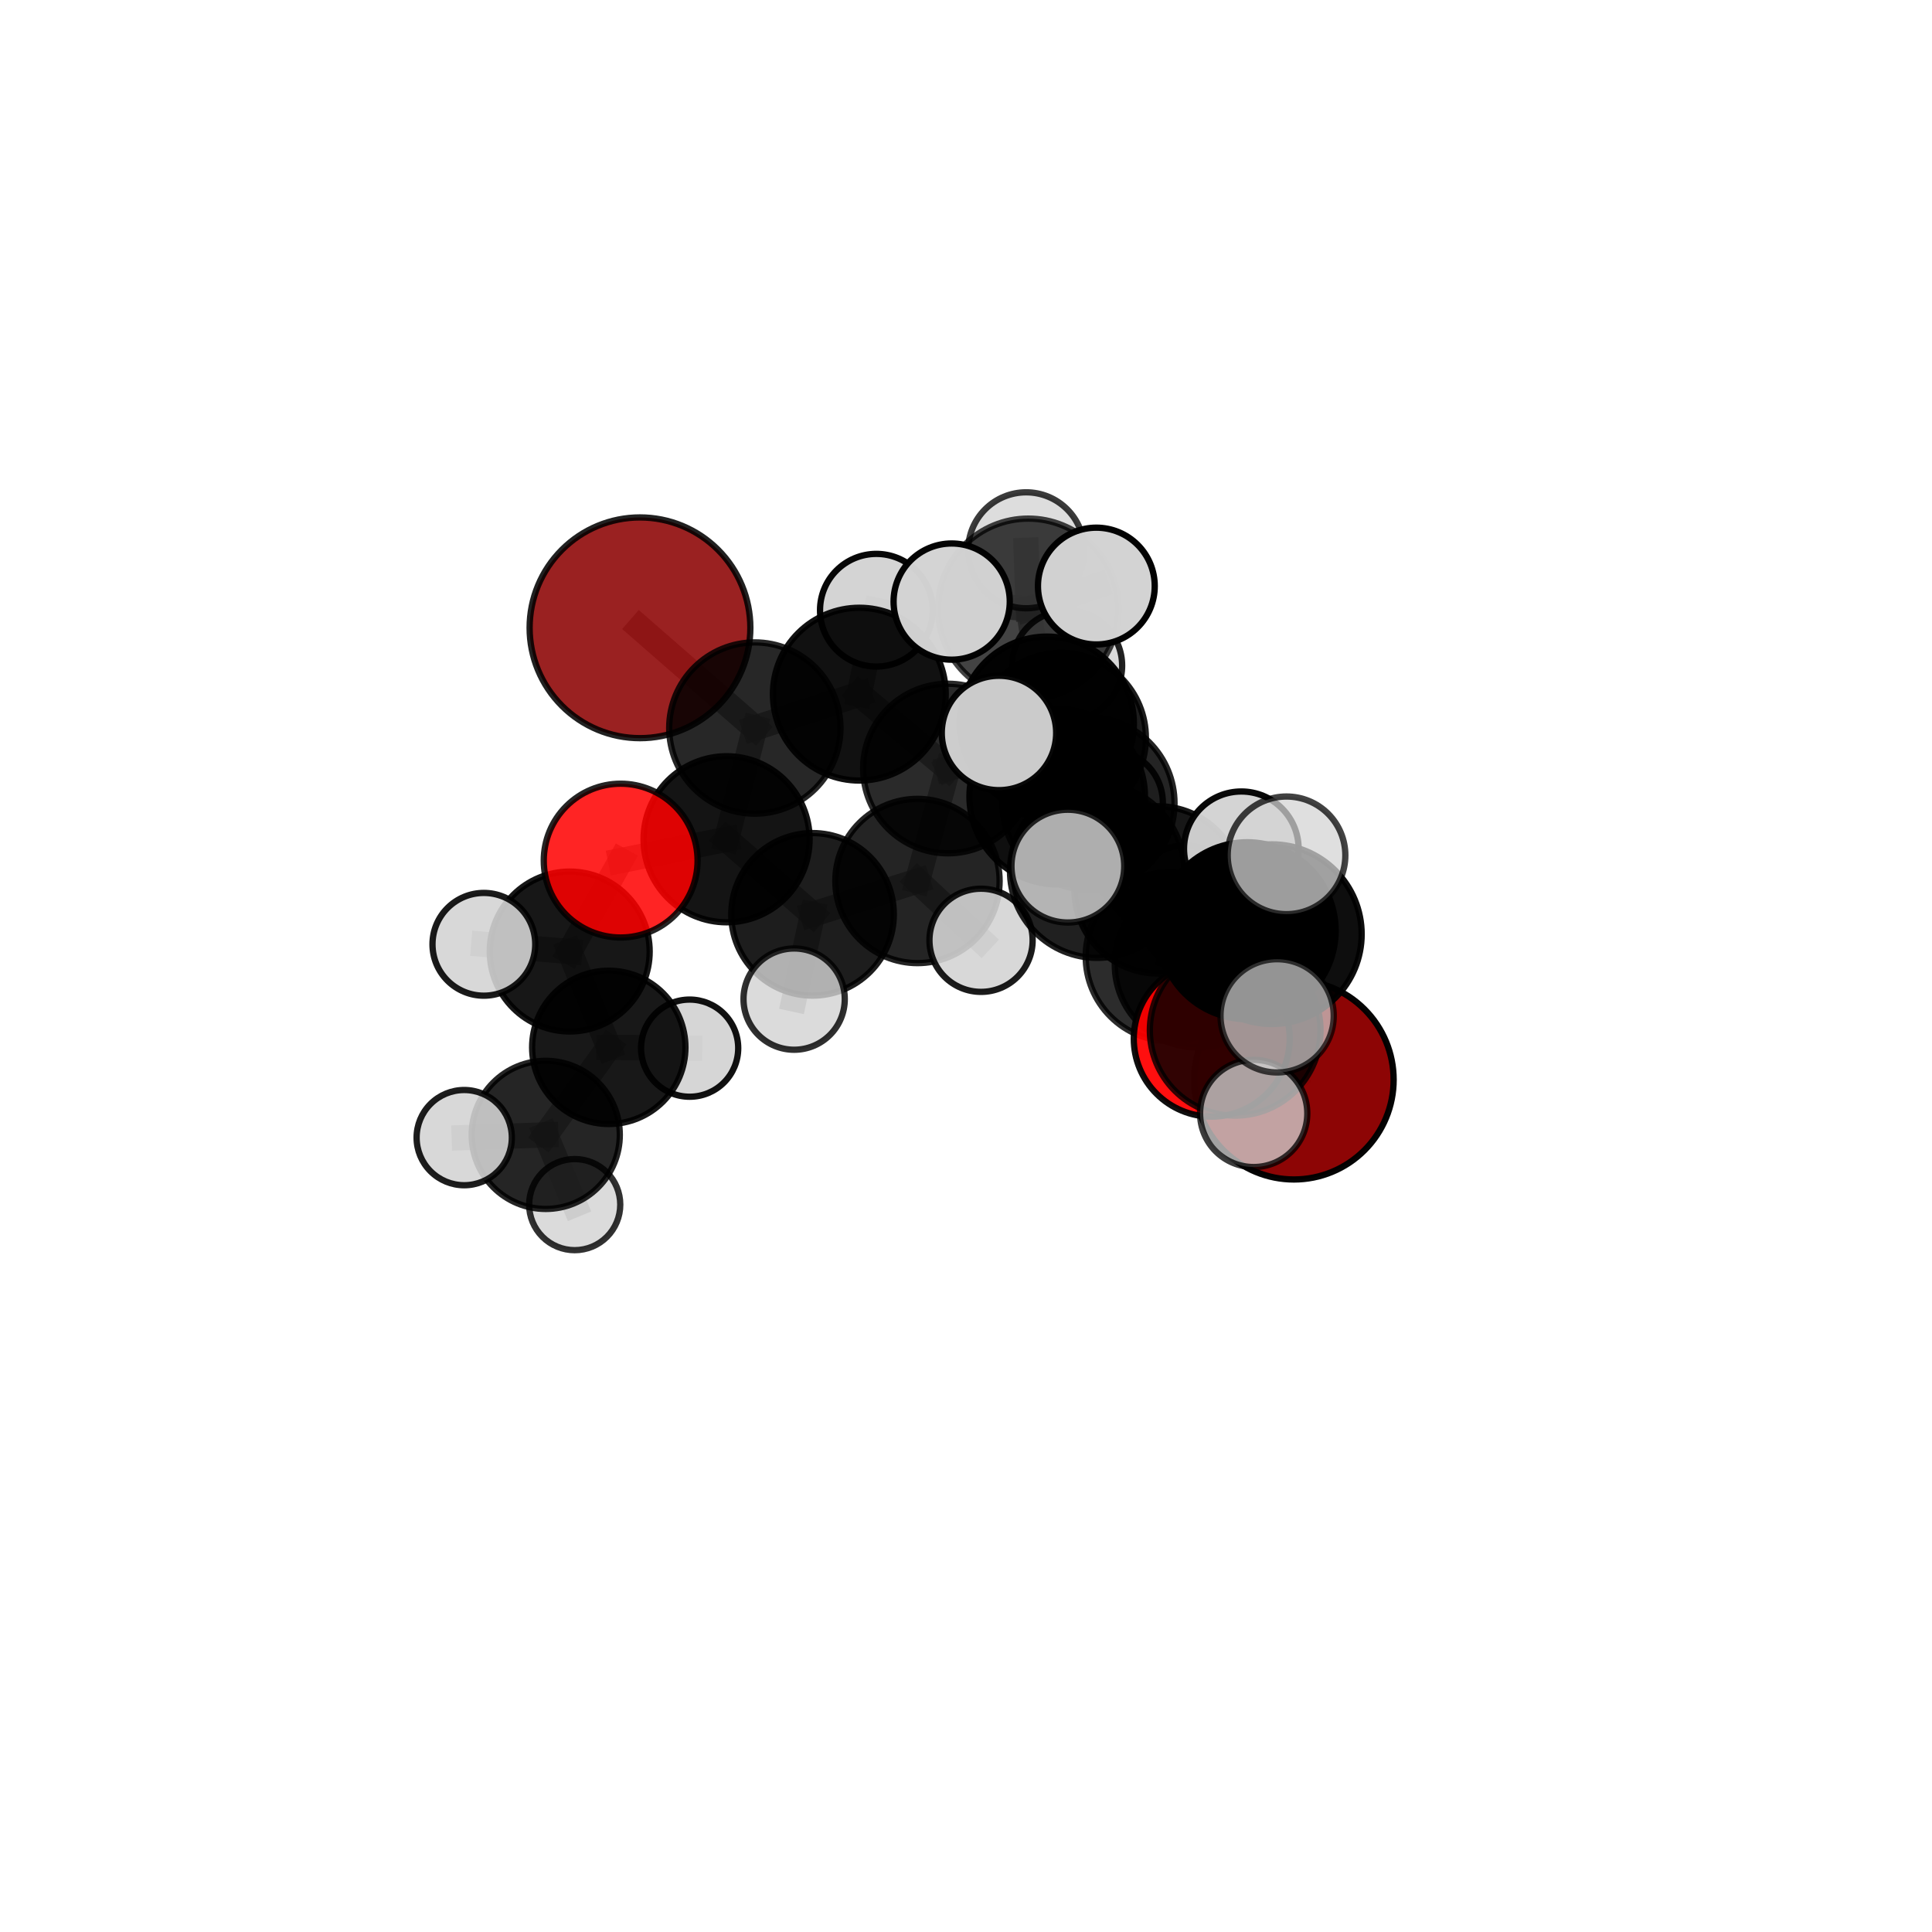 <?xml version="1.0" encoding="utf-8" standalone="no"?>
<!DOCTYPE svg PUBLIC "-//W3C//DTD SVG 1.1//EN"
  "http://www.w3.org/Graphics/SVG/1.1/DTD/svg11.dtd">
<svg xmlns:xlink="http://www.w3.org/1999/xlink" width="153pt" height="153pt" viewBox="0 0 153 153" xmlns="http://www.w3.org/2000/svg" version="1.1">
 <defs>
  <style type="text/css">*{stroke-linejoin: round; stroke-linecap: butt}</style>
 </defs>
 <g id="figure_1">
  <g id="patch_1">
   <path d="M 0 153 
L 153 153 
L 153 0 
L 0 0 
L 0 153 
z
" style="fill: none"/>
  </g>
  <g id="patch_2">
   <path d="M 7.2 145.8 
L 145.8 145.8 
L 145.8 7.2 
L 7.2 7.2 
L 7.2 145.8 
z
" style="fill: none"/>
  </g>
  <g id="axes_1">
   <g id="line2d_1">
    <path d="M 102.469 85.509 
L 94.845 76.39 
" clip-path="url(#p21bddd5222)" style="fill: none; stroke: #808080; stroke-opacity: 0.666; stroke-width: 2; stroke-linecap: square"/>
   </g>
   <g id="line2d_2">
    <path d="M 94.845 76.39 
L 92.682 75.756 
" clip-path="url(#p21bddd5222)" style="fill: none; stroke: #808080; stroke-opacity: 0.696; stroke-width: 2; stroke-linecap: square"/>
   </g>
   <g id="line2d_3">
    <path d="M 50.682 49.717 
L 59.777 57.654 
" clip-path="url(#p21bddd5222)" style="fill: none; stroke: #808080; stroke-opacity: 0.732; stroke-width: 2; stroke-linecap: square"/>
   </g>
   <g id="line2d_4">
    <path d="M 59.777 57.654 
L 57.54 66.464 
" clip-path="url(#p21bddd5222)" style="fill: none; stroke: #808080; stroke-opacity: 0.703; stroke-width: 2; stroke-linecap: square"/>
   </g>
   <g id="line2d_5">
    <path d="M 95.96 82.255 
L 92.682 75.756 
" clip-path="url(#p21bddd5222)" style="fill: none; stroke: #808080; stroke-opacity: 0.701; stroke-width: 2; stroke-linecap: square"/>
   </g>
   <g id="line2d_6">
    <path d="M 95.96 82.255 
L 97.818 81.593 
" clip-path="url(#p21bddd5222)" style="fill: none; stroke: #808080; stroke-opacity: 0.705; stroke-width: 2; stroke-linecap: square"/>
   </g>
   <g id="line2d_7">
    <path d="M 97.818 81.593 
L 98.767 73.706 
" clip-path="url(#p21bddd5222)" style="fill: none; stroke: #808080; stroke-opacity: 0.734; stroke-width: 2; stroke-linecap: square"/>
   </g>
   <g id="line2d_8">
    <path d="M 97.818 81.593 
L 99.283 88.175 
" clip-path="url(#p21bddd5222)" style="fill: none; stroke: #808080; stroke-opacity: 0.707; stroke-width: 2; stroke-linecap: square"/>
   </g>
   <g id="line2d_9">
    <path d="M 49.152 68.154 
L 57.54 66.464 
" clip-path="url(#p21bddd5222)" style="fill: none; stroke: #808080; stroke-opacity: 0.685; stroke-width: 2; stroke-linecap: square"/>
   </g>
   <g id="line2d_10">
    <path d="M 49.152 68.154 
L 45.118 75.355 
" clip-path="url(#p21bddd5222)" style="fill: none; stroke: #808080; stroke-opacity: 0.667; stroke-width: 2; stroke-linecap: square"/>
   </g>
   <g id="line2d_11">
    <path d="M 45.118 75.355 
L 48.21 82.942 
" clip-path="url(#p21bddd5222)" style="fill: none; stroke: #808080; stroke-opacity: 0.634; stroke-width: 2; stroke-linecap: square"/>
   </g>
   <g id="line2d_12">
    <path d="M 45.118 75.355 
L 38.318 74.782 
" clip-path="url(#p21bddd5222)" style="fill: none; stroke: #808080; stroke-opacity: 0.655; stroke-width: 2; stroke-linecap: square"/>
   </g>
   <g id="line2d_13">
    <path d="M 82.907 57.303 
L 86.191 63.616 
" clip-path="url(#p21bddd5222)" style="fill: none; stroke: #808080; stroke-opacity: 0.73; stroke-width: 2; stroke-linecap: square"/>
   </g>
   <g id="line2d_14">
    <path d="M 82.907 57.303 
L 75.068 60.861 
" clip-path="url(#p21bddd5222)" style="fill: none; stroke: #808080; stroke-opacity: 0.722; stroke-width: 2; stroke-linecap: square"/>
   </g>
   <g id="line2d_15">
    <path d="M 82.907 57.303 
L 84.011 58.43 
" clip-path="url(#p21bddd5222)" style="fill: none; stroke: #808080; stroke-opacity: 0.724; stroke-width: 2; stroke-linecap: square"/>
   </g>
   <g id="line2d_16">
    <path d="M 82.907 57.303 
L 81.433 48.216 
" clip-path="url(#p21bddd5222)" style="fill: none; stroke: #808080; stroke-opacity: 0.756; stroke-width: 2; stroke-linecap: square"/>
   </g>
   <g id="line2d_17">
    <path d="M 86.191 63.616 
L 91.715 70.471 
" clip-path="url(#p21bddd5222)" style="fill: none; stroke: #808080; stroke-opacity: 0.71; stroke-width: 2; stroke-linecap: square"/>
   </g>
   <g id="line2d_18">
    <path d="M 86.191 63.616 
L 83.722 63.083 
" clip-path="url(#p21bddd5222)" style="fill: none; stroke: #808080; stroke-opacity: 0.735; stroke-width: 2; stroke-linecap: square"/>
   </g>
   <g id="line2d_19">
    <path d="M 75.068 60.861 
L 84.011 58.43 
" clip-path="url(#p21bddd5222)" style="fill: none; stroke: #808080; stroke-opacity: 0.71; stroke-width: 2; stroke-linecap: square"/>
   </g>
   <g id="line2d_20">
    <path d="M 75.068 60.861 
L 68.052 54.972 
" clip-path="url(#p21bddd5222)" style="fill: none; stroke: #808080; stroke-opacity: 0.718; stroke-width: 2; stroke-linecap: square"/>
   </g>
   <g id="line2d_21">
    <path d="M 75.068 60.861 
L 72.657 69.768 
" clip-path="url(#p21bddd5222)" style="fill: none; stroke: #808080; stroke-opacity: 0.693; stroke-width: 2; stroke-linecap: square"/>
   </g>
   <g id="line2d_22">
    <path d="M 84.011 58.43 
L 84.506 52.709 
" clip-path="url(#p21bddd5222)" style="fill: none; stroke: #808080; stroke-opacity: 0.719; stroke-width: 2; stroke-linecap: square"/>
   </g>
   <g id="line2d_23">
    <path d="M 84.011 58.43 
L 87.89 63.573 
" clip-path="url(#p21bddd5222)" style="fill: none; stroke: #808080; stroke-opacity: 0.7; stroke-width: 2; stroke-linecap: square"/>
   </g>
   <g id="line2d_24">
    <path d="M 81.433 48.216 
L 81.264 43.579 
" clip-path="url(#p21bddd5222)" style="fill: none; stroke: #808080; stroke-opacity: 0.779; stroke-width: 2; stroke-linecap: square"/>
   </g>
   <g id="line2d_25">
    <path d="M 81.433 48.216 
L 75.365 47.641 
" clip-path="url(#p21bddd5222)" style="fill: none; stroke: #808080; stroke-opacity: 0.781; stroke-width: 2; stroke-linecap: square"/>
   </g>
   <g id="line2d_26">
    <path d="M 81.433 48.216 
L 86.823 46.412 
" clip-path="url(#p21bddd5222)" style="fill: none; stroke: #808080; stroke-opacity: 0.784; stroke-width: 2; stroke-linecap: square"/>
   </g>
   <g id="line2d_27">
    <path d="M 91.715 70.471 
L 94.845 76.39 
" clip-path="url(#p21bddd5222)" style="fill: none; stroke: #808080; stroke-opacity: 0.69; stroke-width: 2; stroke-linecap: square"/>
   </g>
   <g id="line2d_28">
    <path d="M 91.715 70.471 
L 93.832 71.112 
" clip-path="url(#p21bddd5222)" style="fill: none; stroke: #808080; stroke-opacity: 0.687; stroke-width: 2; stroke-linecap: square"/>
   </g>
   <g id="line2d_29">
    <path d="M 83.722 63.083 
L 86.879 68.961 
" clip-path="url(#p21bddd5222)" style="fill: none; stroke: #808080; stroke-opacity: 0.741; stroke-width: 2; stroke-linecap: square"/>
   </g>
   <g id="line2d_30">
    <path d="M 83.722 63.083 
L 79.111 58.045 
" clip-path="url(#p21bddd5222)" style="fill: none; stroke: #808080; stroke-opacity: 0.756; stroke-width: 2; stroke-linecap: square"/>
   </g>
   <g id="line2d_31">
    <path d="M 68.052 54.972 
L 59.777 57.654 
" clip-path="url(#p21bddd5222)" style="fill: none; stroke: #808080; stroke-opacity: 0.723; stroke-width: 2; stroke-linecap: square"/>
   </g>
   <g id="line2d_32">
    <path d="M 68.052 54.972 
L 69.402 48.324 
" clip-path="url(#p21bddd5222)" style="fill: none; stroke: #808080; stroke-opacity: 0.739; stroke-width: 2; stroke-linecap: square"/>
   </g>
   <g id="line2d_33">
    <path d="M 72.657 69.768 
L 64.348 72.409 
" clip-path="url(#p21bddd5222)" style="fill: none; stroke: #808080; stroke-opacity: 0.672; stroke-width: 2; stroke-linecap: square"/>
   </g>
   <g id="line2d_34">
    <path d="M 72.657 69.768 
L 77.692 74.464 
" clip-path="url(#p21bddd5222)" style="fill: none; stroke: #808080; stroke-opacity: 0.669; stroke-width: 2; stroke-linecap: square"/>
   </g>
   <g id="line2d_35">
    <path d="M 86.879 68.961 
L 92.682 75.756 
" clip-path="url(#p21bddd5222)" style="fill: none; stroke: #808080; stroke-opacity: 0.722; stroke-width: 2; stroke-linecap: square"/>
   </g>
   <g id="line2d_36">
    <path d="M 86.879 68.961 
L 84.565 68.59 
" clip-path="url(#p21bddd5222)" style="fill: none; stroke: #808080; stroke-opacity: 0.744; stroke-width: 2; stroke-linecap: square"/>
   </g>
   <g id="line2d_37">
    <path d="M 64.348 72.409 
L 57.54 66.464 
" clip-path="url(#p21bddd5222)" style="fill: none; stroke: #808080; stroke-opacity: 0.677; stroke-width: 2; stroke-linecap: square"/>
   </g>
   <g id="line2d_38">
    <path d="M 64.348 72.409 
L 62.891 79.122 
" clip-path="url(#p21bddd5222)" style="fill: none; stroke: #808080; stroke-opacity: 0.656; stroke-width: 2; stroke-linecap: square"/>
   </g>
   <g id="line2d_39">
    <path d="M 98.767 73.706 
L 100.72 73.979 
" clip-path="url(#p21bddd5222)" style="fill: none; stroke: #808080; stroke-opacity: 0.762; stroke-width: 2; stroke-linecap: square"/>
   </g>
   <g id="line2d_40">
    <path d="M 98.767 73.706 
L 98.303 67.218 
" clip-path="url(#p21bddd5222)" style="fill: none; stroke: #808080; stroke-opacity: 0.761; stroke-width: 2; stroke-linecap: square"/>
   </g>
   <g id="line2d_41">
    <path d="M 48.21 82.942 
L 43.218 89.875 
" clip-path="url(#p21bddd5222)" style="fill: none; stroke: #808080; stroke-opacity: 0.602; stroke-width: 2; stroke-linecap: square"/>
   </g>
   <g id="line2d_42">
    <path d="M 48.21 82.942 
L 54.614 83.006 
" clip-path="url(#p21bddd5222)" style="fill: none; stroke: #808080; stroke-opacity: 0.612; stroke-width: 2; stroke-linecap: square"/>
   </g>
   <g id="line2d_43">
    <path d="M 100.72 73.979 
L 101.882 67.736 
" clip-path="url(#p21bddd5222)" style="fill: none; stroke: #808080; stroke-opacity: 0.785; stroke-width: 2; stroke-linecap: square"/>
   </g>
   <g id="line2d_44">
    <path d="M 100.72 73.979 
L 101.138 80.446 
" clip-path="url(#p21bddd5222)" style="fill: none; stroke: #808080; stroke-opacity: 0.763; stroke-width: 2; stroke-linecap: square"/>
   </g>
   <g id="line2d_45">
    <path d="M 43.218 89.875 
L 45.512 95.396 
" clip-path="url(#p21bddd5222)" style="fill: none; stroke: #808080; stroke-opacity: 0.574; stroke-width: 2; stroke-linecap: square"/>
   </g>
   <g id="line2d_46">
    <path d="M 43.218 89.875 
L 36.763 90.091 
" clip-path="url(#p21bddd5222)" style="fill: none; stroke: #808080; stroke-opacity: 0.591; stroke-width: 2; stroke-linecap: square"/>
   </g>
   <g id="Path3DCollection_1">
    <path d="M 45.512 99.004 
C 46.469 99.004 47.387 98.624 48.064 97.947 
C 48.74 97.271 49.12 96.353 49.12 95.396 
C 49.12 94.439 48.74 93.521 48.064 92.844 
C 47.387 92.168 46.469 91.788 45.512 91.788 
C 44.555 91.788 43.637 92.168 42.961 92.844 
C 42.284 93.521 41.904 94.439 41.904 95.396 
C 41.904 96.353 42.284 97.271 42.961 97.947 
C 43.637 98.624 44.555 99.004 45.512 99.004 
z
" clip-path="url(#p21bddd5222)" style="fill: #d3d3d3; fill-opacity: 0.807; stroke: #000000; stroke-opacity: 0.807; stroke-width: 0.5"/>
    <path d="M 54.614 86.853 
C 55.634 86.853 56.613 86.448 57.334 85.726 
C 58.056 85.005 58.461 84.026 58.461 83.006 
C 58.461 81.986 58.056 81.007 57.334 80.285 
C 56.613 79.564 55.634 79.159 54.614 79.159 
C 53.593 79.159 52.615 79.564 51.893 80.285 
C 51.172 81.007 50.766 81.986 50.766 83.006 
C 50.766 84.026 51.172 85.005 51.893 85.726 
C 52.615 86.448 53.593 86.853 54.614 86.853 
z
" clip-path="url(#p21bddd5222)" style="fill: #d3d3d3; fill-opacity: 0.932; stroke: #000000; stroke-opacity: 0.932; stroke-width: 0.5"/>
    <path d="M 84.506 57.069 
C 85.662 57.069 86.771 56.609 87.588 55.792 
C 88.406 54.974 88.865 53.865 88.865 52.709 
C 88.865 51.552 88.406 50.443 87.588 49.626 
C 86.771 48.808 85.662 48.349 84.506 48.349 
C 83.349 48.349 82.24 48.808 81.423 49.626 
C 80.605 50.443 80.146 51.552 80.146 52.709 
C 80.146 53.865 80.605 54.974 81.423 55.792 
C 82.24 56.609 83.349 57.069 84.506 57.069 
z
" clip-path="url(#p21bddd5222)" style="fill: #d3d3d3; fill-opacity: 0.869; stroke: #000000; stroke-opacity: 0.869; stroke-width: 0.5"/>
    <path d="M 43.218 95.74 
C 44.774 95.74 46.266 95.122 47.366 94.022 
C 48.466 92.922 49.084 91.43 49.084 89.875 
C 49.084 88.319 48.466 86.827 47.366 85.727 
C 46.266 84.627 44.774 84.009 43.218 84.009 
C 41.663 84.009 40.171 84.627 39.071 85.727 
C 37.971 86.827 37.353 88.319 37.353 89.875 
C 37.353 91.43 37.971 92.922 39.071 94.022 
C 40.171 95.122 41.663 95.74 43.218 95.74 
z
" clip-path="url(#p21bddd5222)" style="fill-opacity: 0.852; stroke: #000000; stroke-opacity: 0.852; stroke-width: 0.5"/>
    <path d="M 87.89 67.772 
C 89.003 67.772 90.071 67.33 90.859 66.542 
C 91.646 65.755 92.089 64.687 92.089 63.573 
C 92.089 62.46 91.646 61.392 90.859 60.604 
C 90.071 59.817 89.003 59.375 87.89 59.375 
C 86.776 59.375 85.708 59.817 84.921 60.604 
C 84.133 61.392 83.691 62.46 83.691 63.573 
C 83.691 64.687 84.133 65.755 84.921 66.542 
C 85.708 67.33 86.776 67.772 87.89 67.772 
z
" clip-path="url(#p21bddd5222)" style="fill: #d3d3d3; fill-opacity: 0.919; stroke: #000000; stroke-opacity: 0.919; stroke-width: 0.5"/>
    <path d="M 48.21 89.013 
C 49.82 89.013 51.364 88.373 52.503 87.235 
C 53.641 86.096 54.281 84.552 54.281 82.942 
C 54.281 81.332 53.641 79.788 52.503 78.65 
C 51.364 77.511 49.82 76.872 48.21 76.872 
C 46.6 76.872 45.056 77.511 43.918 78.65 
C 42.78 79.788 42.14 81.332 42.14 82.942 
C 42.14 84.552 42.78 86.096 43.918 87.235 
C 45.056 88.373 46.6 89.013 48.21 89.013 
z
" clip-path="url(#p21bddd5222)" style="fill-opacity: 0.906; stroke: #000000; stroke-opacity: 0.906; stroke-width: 0.5"/>
    <path d="M 36.763 93.862 
C 37.763 93.862 38.722 93.464 39.43 92.757 
C 40.137 92.05 40.534 91.091 40.534 90.091 
C 40.534 89.091 40.137 88.131 39.43 87.424 
C 38.722 86.717 37.763 86.32 36.763 86.32 
C 35.763 86.32 34.804 86.717 34.096 87.424 
C 33.389 88.131 32.992 89.091 32.992 90.091 
C 32.992 91.091 33.389 92.05 34.096 92.757 
C 34.804 93.464 35.763 93.862 36.763 93.862 
z
" clip-path="url(#p21bddd5222)" style="fill: #d3d3d3; fill-opacity: 0.886; stroke: #000000; stroke-opacity: 0.886; stroke-width: 0.5"/>
    <path d="M 84.011 65.166 
C 85.797 65.166 87.511 64.457 88.774 63.193 
C 90.038 61.93 90.747 60.216 90.747 58.43 
C 90.747 56.643 90.038 54.93 88.774 53.666 
C 87.511 52.403 85.797 51.693 84.011 51.693 
C 82.224 51.693 80.511 52.403 79.247 53.666 
C 77.984 54.93 77.274 56.643 77.274 58.43 
C 77.274 60.216 77.984 61.93 79.247 63.193 
C 80.511 64.457 82.224 65.166 84.011 65.166 
z
" clip-path="url(#p21bddd5222)" style="fill-opacity: 0.89; stroke: #000000; stroke-opacity: 0.89; stroke-width: 0.5"/>
    <path d="M 69.402 52.786 
C 70.585 52.786 71.72 52.316 72.557 51.48 
C 73.393 50.643 73.864 49.508 73.864 48.324 
C 73.864 47.141 73.393 46.006 72.557 45.169 
C 71.72 44.333 70.585 43.863 69.402 43.863 
C 68.218 43.863 67.083 44.333 66.247 45.169 
C 65.41 46.006 64.94 47.141 64.94 48.324 
C 64.94 49.508 65.41 50.643 66.247 51.48 
C 67.083 52.316 68.218 52.786 69.402 52.786 
z
" clip-path="url(#p21bddd5222)" style="fill: #d3d3d3; fill-opacity: 0.97; stroke: #000000; stroke-opacity: 0.97; stroke-width: 0.5"/>
    <path d="M 50.682 58.457 
C 53 58.457 55.223 57.536 56.862 55.897 
C 58.501 54.258 59.422 52.035 59.422 49.717 
C 59.422 47.399 58.501 45.176 56.862 43.537 
C 55.223 41.898 53 40.977 50.682 40.977 
C 48.364 40.977 46.141 41.898 44.502 43.537 
C 42.863 45.176 41.942 47.399 41.942 49.717 
C 41.942 52.035 42.863 54.258 44.502 55.897 
C 46.141 57.536 48.364 58.457 50.682 58.457 
z
" clip-path="url(#p21bddd5222)" style="fill: #8b0000; fill-opacity: 0.868; stroke: #000000; stroke-opacity: 0.868; stroke-width: 0.5"/>
    <path d="M 45.118 81.685 
C 46.797 81.685 48.408 81.018 49.595 79.831 
C 50.782 78.644 51.449 77.034 51.449 75.355 
C 51.449 73.676 50.782 72.065 49.595 70.878 
C 48.408 69.691 46.797 69.024 45.118 69.024 
C 43.439 69.024 41.829 69.691 40.642 70.878 
C 39.454 72.065 38.787 73.676 38.787 75.355 
C 38.787 77.034 39.454 78.644 40.642 79.831 
C 41.829 81.018 43.439 81.685 45.118 81.685 
z
" clip-path="url(#p21bddd5222)" style="fill-opacity: 0.91; stroke: #000000; stroke-opacity: 0.91; stroke-width: 0.5"/>
    <path d="M 68.052 61.814 
C 69.867 61.814 71.607 61.093 72.891 59.81 
C 74.174 58.527 74.895 56.786 74.895 54.972 
C 74.895 53.157 74.174 51.417 72.891 50.134 
C 71.607 48.851 69.867 48.13 68.052 48.13 
C 66.238 48.13 64.497 48.851 63.214 50.134 
C 61.931 51.417 61.21 53.157 61.21 54.972 
C 61.21 56.786 61.931 58.527 63.214 59.81 
C 64.497 61.093 66.238 61.814 68.052 61.814 
z
" clip-path="url(#p21bddd5222)" style="fill-opacity: 0.931; stroke: #000000; stroke-opacity: 0.931; stroke-width: 0.5"/>
    <path d="M 59.777 64.436 
C 61.575 64.436 63.3 63.721 64.572 62.449 
C 65.844 61.178 66.558 59.453 66.558 57.654 
C 66.558 55.856 65.844 54.131 64.572 52.859 
C 63.3 51.587 61.575 50.873 59.777 50.873 
C 57.978 50.873 56.253 51.587 54.982 52.859 
C 53.71 54.131 52.995 55.856 52.995 57.654 
C 52.995 59.453 53.71 61.178 54.982 62.449 
C 56.253 63.721 57.978 64.436 59.777 64.436 
z
" clip-path="url(#p21bddd5222)" style="fill-opacity: 0.846; stroke: #000000; stroke-opacity: 0.846; stroke-width: 0.5"/>
    <path d="M 57.54 73.039 
C 59.284 73.039 60.956 72.347 62.189 71.114 
C 63.422 69.881 64.115 68.208 64.115 66.464 
C 64.115 64.721 63.422 63.048 62.189 61.815 
C 60.956 60.582 59.284 59.889 57.54 59.889 
C 55.796 59.889 54.124 60.582 52.891 61.815 
C 51.658 63.048 50.965 64.721 50.965 66.464 
C 50.965 68.208 51.658 69.881 52.891 71.114 
C 54.124 72.347 55.796 73.039 57.54 73.039 
z
" clip-path="url(#p21bddd5222)" style="fill-opacity: 0.92; stroke: #000000; stroke-opacity: 0.92; stroke-width: 0.5"/>
    <path d="M 75.068 67.576 
C 76.849 67.576 78.557 66.868 79.816 65.609 
C 81.075 64.35 81.783 62.642 81.783 60.861 
C 81.783 59.081 81.075 57.373 79.816 56.113 
C 78.557 54.854 76.849 54.147 75.068 54.147 
C 73.288 54.147 71.58 54.854 70.32 56.113 
C 69.061 57.373 68.354 59.081 68.354 60.861 
C 68.354 62.642 69.061 64.35 70.32 65.609 
C 71.58 66.868 73.288 67.576 75.068 67.576 
z
" clip-path="url(#p21bddd5222)" style="fill-opacity: 0.834; stroke: #000000; stroke-opacity: 0.834; stroke-width: 0.5"/>
    <path d="M 49.152 74.244 
C 50.767 74.244 52.316 73.602 53.458 72.46 
C 54.6 71.318 55.242 69.769 55.242 68.154 
C 55.242 66.539 54.6 64.99 53.458 63.848 
C 52.316 62.706 50.767 62.064 49.152 62.064 
C 47.537 62.064 45.988 62.706 44.846 63.848 
C 43.704 64.99 43.062 66.539 43.062 68.154 
C 43.062 69.769 43.704 71.318 44.846 72.46 
C 45.988 73.602 47.537 74.244 49.152 74.244 
z
" clip-path="url(#p21bddd5222)" style="fill: #ff0000; fill-opacity: 0.857; stroke: #000000; stroke-opacity: 0.857; stroke-width: 0.5"/>
    <path d="M 38.318 78.851 
C 39.398 78.851 40.433 78.422 41.196 77.659 
C 41.959 76.896 42.387 75.861 42.387 74.782 
C 42.387 73.703 41.959 72.668 41.196 71.905 
C 40.433 71.142 39.398 70.713 38.318 70.713 
C 37.239 70.713 36.204 71.142 35.441 71.905 
C 34.678 72.668 34.25 73.703 34.25 74.782 
C 34.25 75.861 34.678 76.896 35.441 77.659 
C 36.204 78.422 37.239 78.851 38.318 78.851 
z
" clip-path="url(#p21bddd5222)" style="fill: #d3d3d3; fill-opacity: 0.898; stroke: #000000; stroke-opacity: 0.898; stroke-width: 0.5"/>
    <path d="M 64.348 78.846 
C 66.056 78.846 67.693 78.167 68.9 76.96 
C 70.107 75.753 70.785 74.116 70.785 72.409 
C 70.785 70.701 70.107 69.064 68.9 67.857 
C 67.693 66.65 66.056 65.972 64.348 65.972 
C 62.641 65.972 61.004 66.65 59.797 67.857 
C 58.59 69.064 57.911 70.701 57.911 72.409 
C 57.911 74.116 58.59 75.753 59.797 76.96 
C 61.004 78.167 62.641 78.846 64.348 78.846 
z
" clip-path="url(#p21bddd5222)" style="fill-opacity: 0.884; stroke: #000000; stroke-opacity: 0.884; stroke-width: 0.5"/>
    <path d="M 72.657 76.272 
C 74.382 76.272 76.037 75.587 77.257 74.367 
C 78.476 73.147 79.162 71.493 79.162 69.768 
C 79.162 68.043 78.476 66.388 77.257 65.169 
C 76.037 63.949 74.382 63.264 72.657 63.264 
C 70.932 63.264 69.278 63.949 68.058 65.169 
C 66.838 66.388 66.153 68.043 66.153 69.768 
C 66.153 71.493 66.838 73.147 68.058 74.367 
C 69.278 75.587 70.932 76.272 72.657 76.272 
z
" clip-path="url(#p21bddd5222)" style="fill-opacity: 0.859; stroke: #000000; stroke-opacity: 0.859; stroke-width: 0.5"/>
    <path d="M 77.692 78.549 
C 78.775 78.549 79.814 78.119 80.58 77.353 
C 81.346 76.587 81.777 75.547 81.777 74.464 
C 81.777 73.381 81.346 72.341 80.58 71.575 
C 79.814 70.809 78.775 70.379 77.692 70.379 
C 76.608 70.379 75.569 70.809 74.803 71.575 
C 74.037 72.341 73.606 73.381 73.606 74.464 
C 73.606 75.547 74.037 76.587 74.803 77.353 
C 75.569 78.119 76.608 78.549 77.692 78.549 
z
" clip-path="url(#p21bddd5222)" style="fill: #d3d3d3; fill-opacity: 0.894; stroke: #000000; stroke-opacity: 0.894; stroke-width: 0.5"/>
    <path d="M 62.891 83.132 
C 63.954 83.132 64.974 82.709 65.726 81.958 
C 66.478 81.206 66.9 80.186 66.9 79.122 
C 66.9 78.059 66.478 77.039 65.726 76.287 
C 64.974 75.535 63.954 75.113 62.891 75.113 
C 61.827 75.113 60.807 75.535 60.056 76.287 
C 59.304 77.039 58.881 78.059 58.881 79.122 
C 58.881 80.186 59.304 81.206 60.056 81.958 
C 60.807 82.709 61.827 83.132 62.891 83.132 
z
" clip-path="url(#p21bddd5222)" style="fill: #d3d3d3; fill-opacity: 0.815; stroke: #000000; stroke-opacity: 0.815; stroke-width: 0.5"/>
    <path d="M 93.832 75.272 
C 94.935 75.272 95.993 74.834 96.773 74.053 
C 97.553 73.273 97.992 72.215 97.992 71.112 
C 97.992 70.009 97.553 68.95 96.773 68.17 
C 95.993 67.39 94.935 66.952 93.832 66.952 
C 92.728 66.952 91.67 67.39 90.89 68.17 
C 90.11 68.95 89.671 70.009 89.671 71.112 
C 89.671 72.215 90.11 73.273 90.89 74.053 
C 91.67 74.834 92.728 75.272 93.832 75.272 
z
" clip-path="url(#p21bddd5222)" style="fill: #d3d3d3; fill-opacity: 0.942; stroke: #000000; stroke-opacity: 0.942; stroke-width: 0.5"/>
    <path d="M 81.264 48.17 
C 82.482 48.17 83.65 47.686 84.511 46.825 
C 85.372 45.964 85.855 44.796 85.855 43.579 
C 85.855 42.361 85.372 41.193 84.511 40.332 
C 83.65 39.471 82.482 38.987 81.264 38.987 
C 80.046 38.987 78.878 39.471 78.017 40.332 
C 77.156 41.193 76.673 42.361 76.673 43.579 
C 76.673 44.796 77.156 45.964 78.017 46.825 
C 78.878 47.686 80.046 48.17 81.264 48.17 
z
" clip-path="url(#p21bddd5222)" style="fill: #d3d3d3; fill-opacity: 0.769; stroke: #000000; stroke-opacity: 0.769; stroke-width: 0.5"/>
    <path d="M 82.907 64.192 
C 84.734 64.192 86.486 63.466 87.778 62.174 
C 89.07 60.882 89.796 59.13 89.796 57.303 
C 89.796 55.476 89.07 53.723 87.778 52.431 
C 86.486 51.139 84.734 50.413 82.907 50.413 
C 81.08 50.413 79.327 51.139 78.035 52.431 
C 76.743 53.723 76.017 55.476 76.017 57.303 
C 76.017 59.13 76.743 60.882 78.035 62.174 
C 79.327 63.466 81.08 64.192 82.907 64.192 
z
" clip-path="url(#p21bddd5222)" style="fill-opacity: 0.963; stroke: #000000; stroke-opacity: 0.963; stroke-width: 0.5"/>
    <path d="M 81.433 55.363 
C 83.329 55.363 85.147 54.61 86.487 53.27 
C 87.827 51.929 88.58 50.112 88.58 48.216 
C 88.58 46.321 87.827 44.503 86.487 43.163 
C 85.147 41.823 83.329 41.07 81.433 41.07 
C 79.538 41.07 77.72 41.823 76.38 43.163 
C 75.04 44.503 74.287 46.321 74.287 48.216 
C 74.287 50.112 75.04 51.929 76.38 53.27 
C 77.72 54.61 79.538 55.363 81.433 55.363 
z
" clip-path="url(#p21bddd5222)" style="fill-opacity: 0.735; stroke: #000000; stroke-opacity: 0.735; stroke-width: 0.5"/>
    <path d="M 91.715 77.094 
C 93.471 77.094 95.156 76.396 96.398 75.154 
C 97.64 73.912 98.338 72.228 98.338 70.471 
C 98.338 68.715 97.64 67.03 96.398 65.788 
C 95.156 64.546 93.471 63.848 91.715 63.848 
C 89.958 63.848 88.273 64.546 87.031 65.788 
C 85.789 67.03 85.092 68.715 85.092 70.471 
C 85.092 72.228 85.789 73.912 87.031 75.154 
C 88.273 76.396 89.958 77.094 91.715 77.094 
z
" clip-path="url(#p21bddd5222)" style="fill-opacity: 0.907; stroke: #000000; stroke-opacity: 0.907; stroke-width: 0.5"/>
    <path d="M 86.191 70.437 
C 88 70.437 89.735 69.719 91.015 68.439 
C 92.294 67.16 93.013 65.425 93.013 63.616 
C 93.013 61.807 92.294 60.071 91.015 58.792 
C 89.735 57.513 88 56.794 86.191 56.794 
C 84.382 56.794 82.647 57.513 81.367 58.792 
C 80.088 60.071 79.369 61.807 79.369 63.616 
C 79.369 65.425 80.088 67.16 81.367 68.439 
C 82.647 69.719 84.382 70.437 86.191 70.437 
z
" clip-path="url(#p21bddd5222)" style="fill-opacity: 0.859; stroke: #000000; stroke-opacity: 0.859; stroke-width: 0.5"/>
    <path d="M 102.469 93.406 
C 104.563 93.406 106.572 92.573 108.053 91.093 
C 109.534 89.612 110.366 87.603 110.366 85.509 
C 110.366 83.414 109.534 81.406 108.053 79.925 
C 106.572 78.444 104.563 77.612 102.469 77.612 
C 100.375 77.612 98.366 78.444 96.885 79.925 
C 95.404 81.406 94.572 83.414 94.572 85.509 
C 94.572 87.603 95.404 89.612 96.885 91.093 
C 98.366 92.573 100.375 93.406 102.469 93.406 
z
" clip-path="url(#p21bddd5222)" style="fill: #8b0000; fill-opacity: 0.979; stroke: #000000; stroke-opacity: 0.979; stroke-width: 0.5"/>
    <path d="M 75.365 52.242 
C 76.586 52.242 77.756 51.757 78.619 50.894 
C 79.482 50.031 79.966 48.861 79.966 47.641 
C 79.966 46.421 79.482 45.25 78.619 44.387 
C 77.756 43.525 76.586 43.04 75.365 43.04 
C 74.145 43.04 72.975 43.525 72.112 44.387 
C 71.249 45.25 70.765 46.421 70.765 47.641 
C 70.765 48.861 71.249 50.031 72.112 50.894 
C 72.975 51.757 74.145 52.242 75.365 52.242 
z
" clip-path="url(#p21bddd5222)" style="fill: #d3d3d3; fill-opacity: 0.982; stroke: #000000; stroke-opacity: 0.982; stroke-width: 0.5"/>
    <path d="M 86.823 51.036 
C 88.049 51.036 89.225 50.549 90.092 49.682 
C 90.96 48.815 91.447 47.638 91.447 46.412 
C 91.447 45.186 90.96 44.01 90.092 43.143 
C 89.225 42.276 88.049 41.788 86.823 41.788 
C 85.597 41.788 84.42 42.276 83.553 43.143 
C 82.686 44.01 82.199 45.186 82.199 46.412 
C 82.199 47.638 82.686 48.815 83.553 49.682 
C 84.42 50.549 85.597 51.036 86.823 51.036 
z
" clip-path="url(#p21bddd5222)" style="fill: #d3d3d3; fill-opacity: 0.989; stroke: #000000; stroke-opacity: 0.989; stroke-width: 0.5"/>
    <path d="M 94.845 82.954 
C 96.586 82.954 98.255 82.262 99.486 81.031 
C 100.717 79.801 101.409 78.131 101.409 76.39 
C 101.409 74.65 100.717 72.98 99.486 71.749 
C 98.255 70.519 96.586 69.827 94.845 69.827 
C 93.105 69.827 91.435 70.519 90.204 71.749 
C 88.973 72.98 88.282 74.65 88.282 76.39 
C 88.282 78.131 88.973 79.801 90.204 81.031 
C 91.435 82.262 93.105 82.954 94.845 82.954 
z
" clip-path="url(#p21bddd5222)" style="fill-opacity: 0.848; stroke: #000000; stroke-opacity: 0.848; stroke-width: 0.5"/>
    <path d="M 83.722 70.033 
C 85.566 70.033 87.334 69.301 88.637 67.998 
C 89.94 66.694 90.673 64.926 90.673 63.083 
C 90.673 61.24 89.94 59.472 88.637 58.168 
C 87.334 56.865 85.566 56.132 83.722 56.132 
C 81.879 56.132 80.111 56.865 78.808 58.168 
C 77.504 59.472 76.772 61.24 76.772 63.083 
C 76.772 64.926 77.504 66.694 78.808 67.998 
C 80.111 69.301 81.879 70.033 83.722 70.033 
z
" clip-path="url(#p21bddd5222)" style="fill-opacity: 0.938; stroke: #000000; stroke-opacity: 0.938; stroke-width: 0.5"/>
    <path d="M 79.111 62.574 
C 80.312 62.574 81.464 62.097 82.314 61.248 
C 83.163 60.398 83.64 59.246 83.64 58.045 
C 83.64 56.844 83.163 55.692 82.314 54.842 
C 81.464 53.993 80.312 53.516 79.111 53.516 
C 77.91 53.516 76.758 53.993 75.909 54.842 
C 75.059 55.692 74.582 56.844 74.582 58.045 
C 74.582 59.246 75.059 60.398 75.909 61.248 
C 76.758 62.097 77.91 62.574 79.111 62.574 
z
" clip-path="url(#p21bddd5222)" style="fill: #d3d3d3; fill-opacity: 0.959; stroke: #000000; stroke-opacity: 0.959; stroke-width: 0.5"/>
    <path d="M 92.682 82.46 
C 94.46 82.46 96.165 81.753 97.422 80.496 
C 98.679 79.239 99.386 77.534 99.386 75.756 
C 99.386 73.978 98.679 72.273 97.422 71.016 
C 96.165 69.759 94.46 69.053 92.682 69.053 
C 90.904 69.053 89.199 69.759 87.942 71.016 
C 86.685 72.273 85.979 73.978 85.979 75.756 
C 85.979 77.534 86.685 79.239 87.942 80.496 
C 89.199 81.753 90.904 82.46 92.682 82.46 
z
" clip-path="url(#p21bddd5222)" style="fill-opacity: 0.827; stroke: #000000; stroke-opacity: 0.827; stroke-width: 0.5"/>
    <path d="M 86.879 75.857 
C 88.707 75.857 90.461 75.13 91.755 73.837 
C 93.048 72.544 93.774 70.79 93.774 68.961 
C 93.774 67.132 93.048 65.378 91.755 64.085 
C 90.461 62.792 88.707 62.065 86.879 62.065 
C 85.05 62.065 83.296 62.792 82.003 64.085 
C 80.709 65.378 79.983 67.132 79.983 68.961 
C 79.983 70.79 80.709 72.544 82.003 73.837 
C 83.296 75.13 85.05 75.857 86.879 75.857 
z
" clip-path="url(#p21bddd5222)" style="fill-opacity: 0.873; stroke: #000000; stroke-opacity: 0.873; stroke-width: 0.5"/>
    <path d="M 95.96 88.429 
C 97.598 88.429 99.168 87.778 100.326 86.621 
C 101.483 85.463 102.134 83.892 102.134 82.255 
C 102.134 80.618 101.483 79.047 100.326 77.89 
C 99.168 76.732 97.598 76.082 95.96 76.082 
C 94.323 76.082 92.753 76.732 91.595 77.89 
C 90.437 79.047 89.787 80.618 89.787 82.255 
C 89.787 83.892 90.437 85.463 91.595 86.621 
C 92.753 87.778 94.323 88.429 95.96 88.429 
z
" clip-path="url(#p21bddd5222)" style="fill: #ff0000; fill-opacity: 0.939; stroke: #000000; stroke-opacity: 0.939; stroke-width: 0.5"/>
    <path d="M 84.565 73.056 
C 85.75 73.056 86.886 72.585 87.723 71.748 
C 88.561 70.911 89.031 69.775 89.031 68.59 
C 89.031 67.406 88.561 66.27 87.723 65.433 
C 86.886 64.595 85.75 64.125 84.565 64.125 
C 83.381 64.125 82.245 64.595 81.408 65.433 
C 80.57 66.27 80.1 67.406 80.1 68.59 
C 80.1 69.775 80.57 70.911 81.408 71.748 
C 82.245 72.585 83.381 73.056 84.565 73.056 
z
" clip-path="url(#p21bddd5222)" style="fill: #d3d3d3; fill-opacity: 0.822; stroke: #000000; stroke-opacity: 0.822; stroke-width: 0.5"/>
    <path d="M 97.818 88.351 
C 99.611 88.351 101.33 87.639 102.598 86.372 
C 103.865 85.104 104.577 83.385 104.577 81.593 
C 104.577 79.8 103.865 78.081 102.598 76.813 
C 101.33 75.546 99.611 74.834 97.818 74.834 
C 96.026 74.834 94.307 75.546 93.039 76.813 
C 91.772 78.081 91.059 79.8 91.059 81.593 
C 91.059 83.385 91.772 85.104 93.039 86.372 
C 94.307 87.639 96.026 88.351 97.818 88.351 
z
" clip-path="url(#p21bddd5222)" style="fill-opacity: 0.806; stroke: #000000; stroke-opacity: 0.806; stroke-width: 0.5"/>
    <path d="M 98.303 71.756 
C 99.506 71.756 100.661 71.278 101.512 70.427 
C 102.363 69.576 102.841 68.422 102.841 67.218 
C 102.841 66.015 102.363 64.86 101.512 64.009 
C 100.661 63.158 99.506 62.68 98.303 62.68 
C 97.099 62.68 95.945 63.158 95.094 64.009 
C 94.243 64.86 93.765 66.015 93.765 67.218 
C 93.765 68.422 94.243 69.576 95.094 70.427 
C 95.945 71.278 97.099 71.756 98.303 71.756 
z
" clip-path="url(#p21bddd5222)" style="fill: #d3d3d3; fill-opacity: 0.962; stroke: #000000; stroke-opacity: 0.962; stroke-width: 0.5"/>
    <path d="M 99.283 92.421 
C 100.409 92.421 101.49 91.974 102.286 91.178 
C 103.082 90.381 103.529 89.301 103.529 88.175 
C 103.529 87.049 103.082 85.969 102.286 85.173 
C 101.49 84.377 100.409 83.93 99.283 83.93 
C 98.157 83.93 97.077 84.377 96.281 85.173 
C 95.485 85.969 95.038 87.049 95.038 88.175 
C 95.038 89.301 95.485 90.381 96.281 91.178 
C 97.077 91.974 98.157 92.421 99.283 92.421 
z
" clip-path="url(#p21bddd5222)" style="fill: #d3d3d3; fill-opacity: 0.762; stroke: #000000; stroke-opacity: 0.762; stroke-width: 0.5"/>
    <path d="M 98.767 80.711 
C 100.624 80.711 102.406 79.973 103.72 78.659 
C 105.034 77.346 105.772 75.564 105.772 73.706 
C 105.772 71.848 105.034 70.066 103.72 68.752 
C 102.406 67.438 100.624 66.7 98.767 66.7 
C 96.909 66.7 95.127 67.438 93.813 68.752 
C 92.499 70.066 91.761 71.848 91.761 73.706 
C 91.761 75.564 92.499 77.346 93.813 78.659 
C 95.127 79.973 96.909 80.711 98.767 80.711 
z
" clip-path="url(#p21bddd5222)" style="stroke: #000000; stroke-width: 0.5"/>
    <path d="M 100.72 81.093 
C 102.607 81.093 104.417 80.344 105.751 79.01 
C 107.085 77.676 107.834 75.866 107.834 73.979 
C 107.834 72.093 107.085 70.283 105.751 68.949 
C 104.417 67.615 102.607 66.865 100.72 66.865 
C 98.834 66.865 97.024 67.615 95.69 68.949 
C 94.356 70.283 93.606 72.093 93.606 73.979 
C 93.606 75.866 94.356 77.676 95.69 79.01 
C 97.024 80.344 98.834 81.093 100.72 81.093 
z
" clip-path="url(#p21bddd5222)" style="fill-opacity: 0.945; stroke: #000000; stroke-opacity: 0.945; stroke-width: 0.5"/>
    <path d="M 101.138 84.93 
C 102.328 84.93 103.468 84.458 104.309 83.617 
C 105.15 82.776 105.622 81.635 105.622 80.446 
C 105.622 79.257 105.15 78.116 104.309 77.276 
C 103.468 76.435 102.328 75.962 101.138 75.962 
C 99.949 75.962 98.809 76.435 97.968 77.276 
C 97.127 78.116 96.655 79.257 96.655 80.446 
C 96.655 81.635 97.127 82.776 97.968 83.617 
C 98.809 84.458 99.949 84.93 101.138 84.93 
z
" clip-path="url(#p21bddd5222)" style="fill: #d3d3d3; fill-opacity: 0.7; stroke: #000000; stroke-opacity: 0.7; stroke-width: 0.5"/>
    <path d="M 101.882 72.395 
C 103.118 72.395 104.303 71.904 105.176 71.03 
C 106.05 70.157 106.541 68.972 106.541 67.736 
C 106.541 66.501 106.05 65.316 105.176 64.442 
C 104.303 63.569 103.118 63.078 101.882 63.078 
C 100.647 63.078 99.462 63.569 98.589 64.442 
C 97.715 65.316 97.224 66.501 97.224 67.736 
C 97.224 68.972 97.715 70.157 98.589 71.03 
C 99.462 71.904 100.647 72.395 101.882 72.395 
z
" clip-path="url(#p21bddd5222)" style="fill: #d3d3d3; fill-opacity: 0.742; stroke: #000000; stroke-opacity: 0.742; stroke-width: 0.5"/>
   </g>
  </g>
 </g>
 <defs>
  <clipPath id="p21bddd5222">
   <rect x="7.2" y="7.2" width="138.6" height="138.6"/>
  </clipPath>
 </defs>
</svg>
